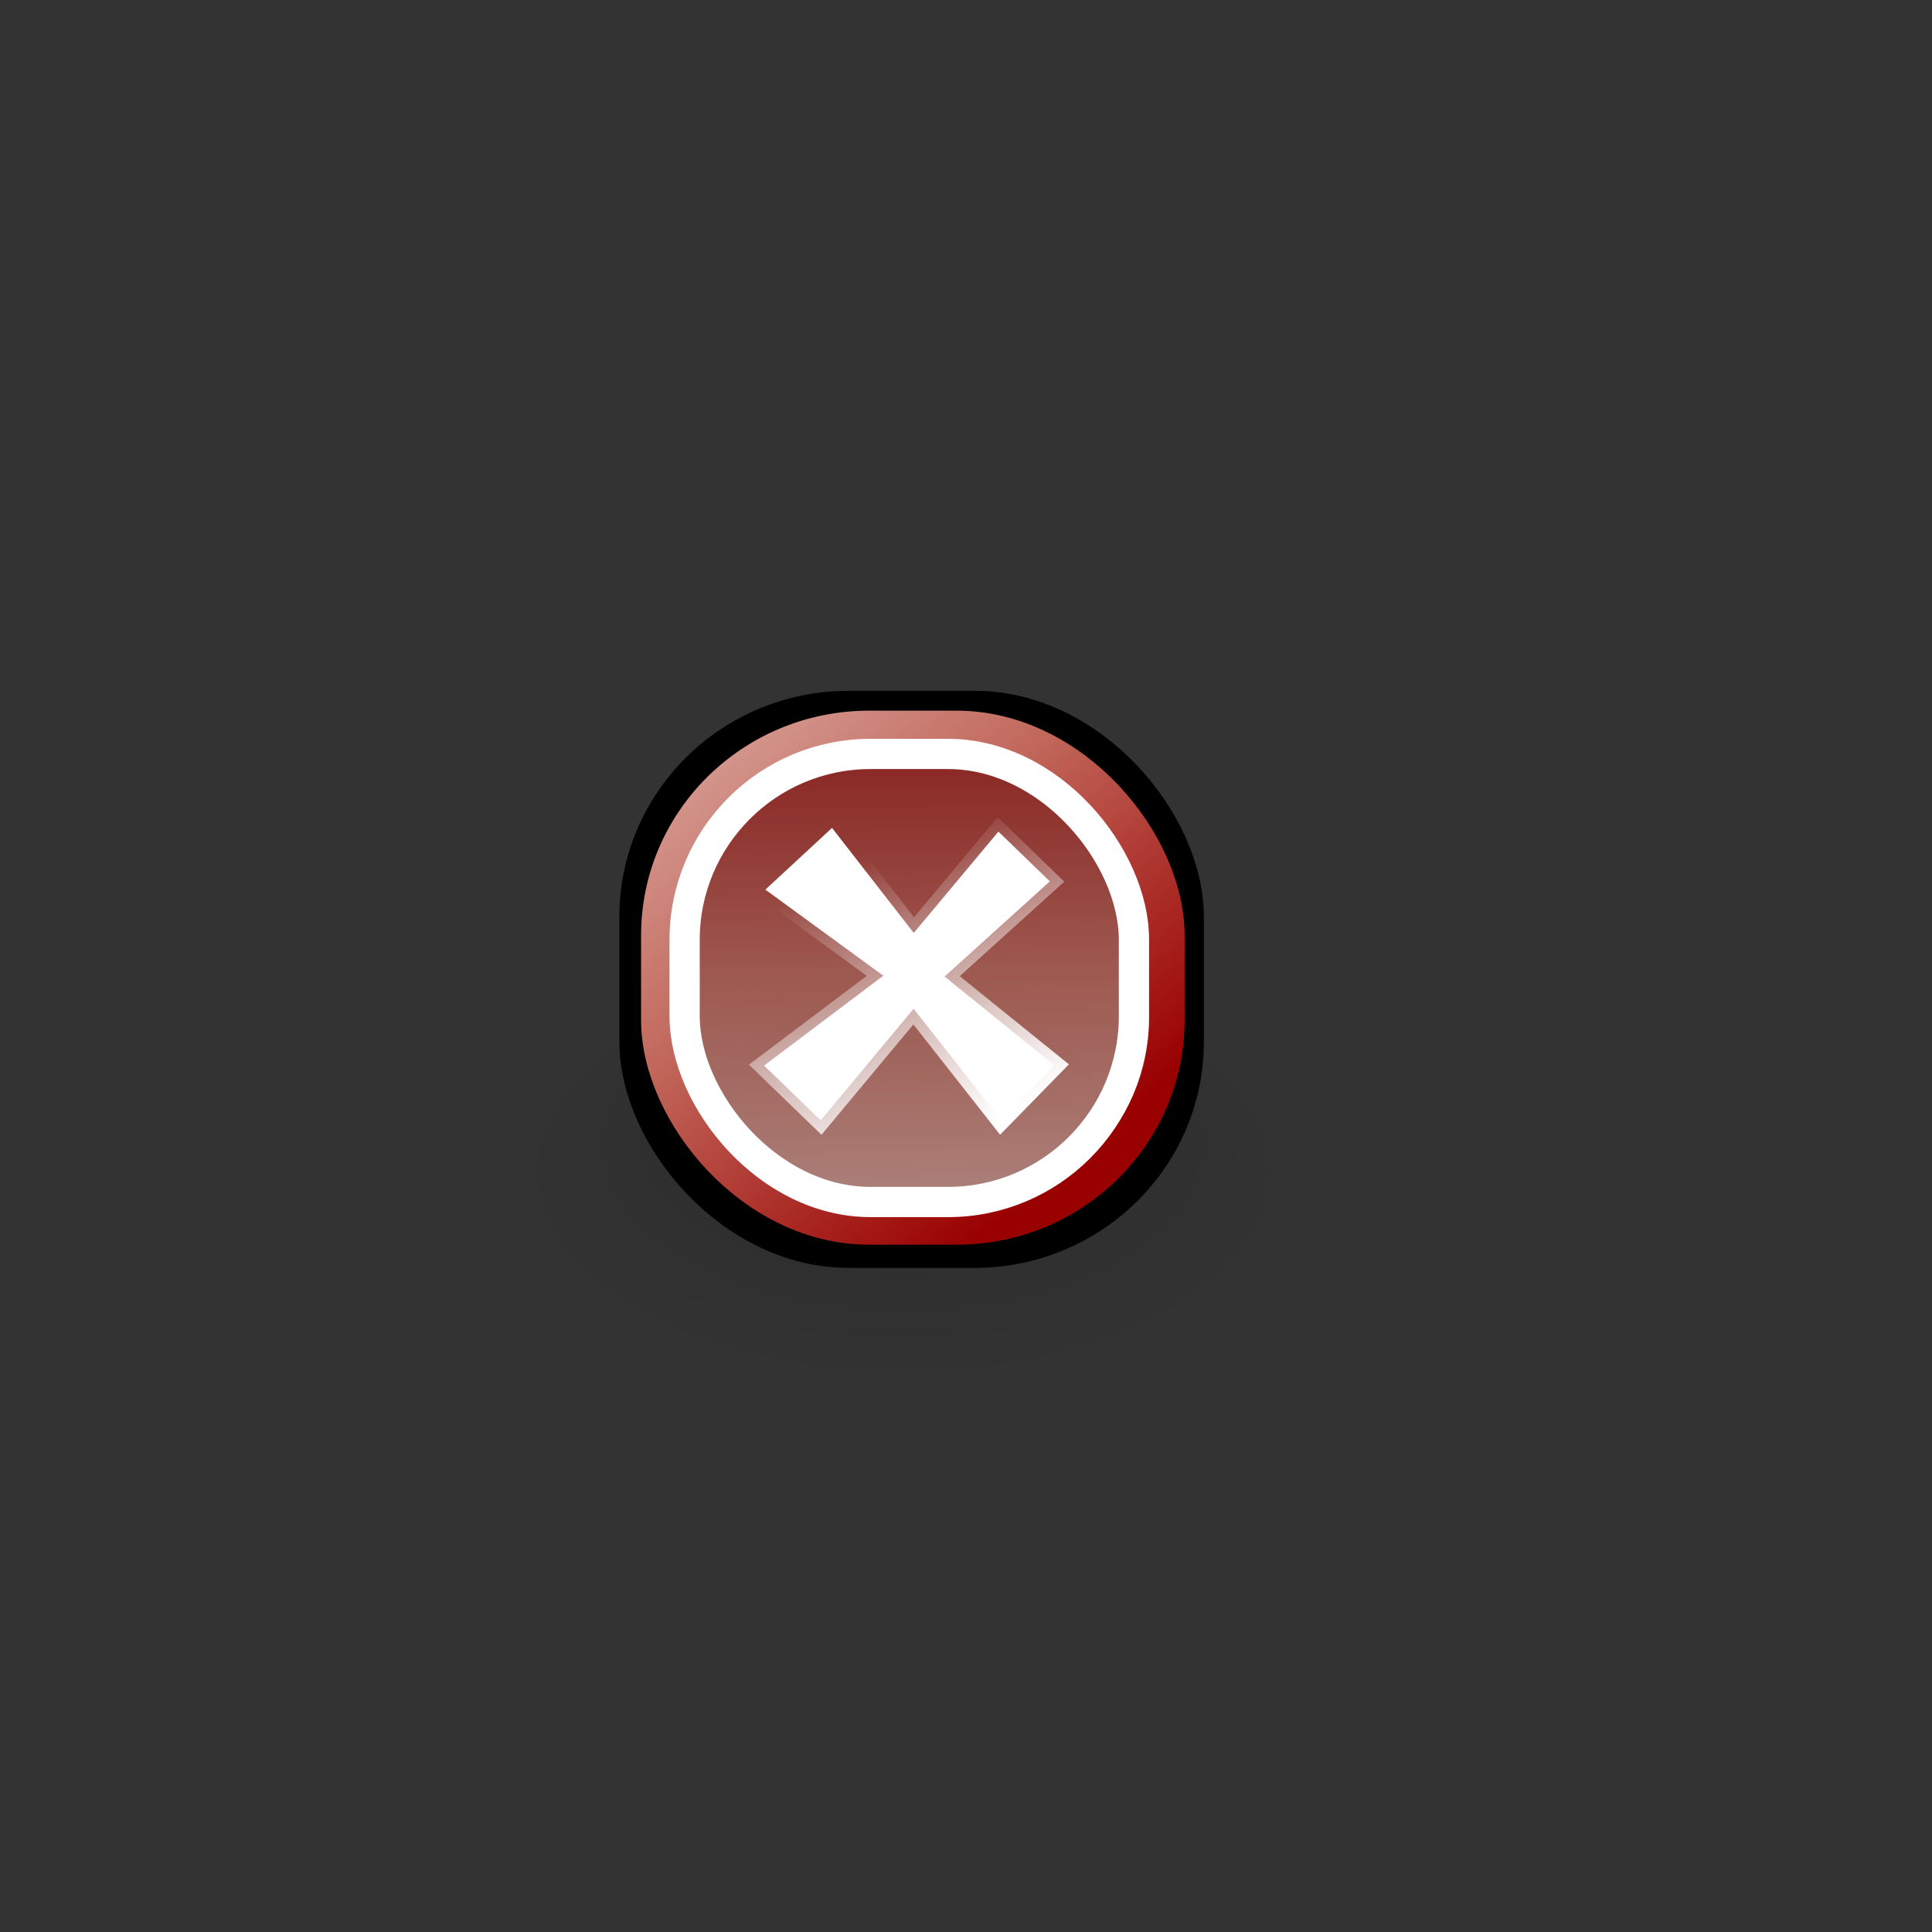 <?xml version="1.0" encoding="UTF-8" standalone="no"?>
<!DOCTYPE svg PUBLIC "-//W3C//DTD SVG 20010904//EN"
"http://www.w3.org/TR/2001/REC-SVG-20010904/DTD/svg10.dtd">
<!-- Created with Inkscape (http://www.inkscape.org/) -->
<svg
   id="svg1"
   sodipodi:version="0.32"
   inkscape:version="0.40"
   width="128pt"
   height="128pt"
   sodipodi:docbase="/usr/share/icons/dlg-etiquette/scalable/emblems"
   sodipodi:docname="emblem-noread.svg"
   xmlns="http://www.w3.org/2000/svg"
   xmlns:cc="http://web.resource.org/cc/"
   xmlns:inkscape="http://www.inkscape.org/namespaces/inkscape"
   xmlns:sodipodi="http://sodipodi.sourceforge.net/DTD/sodipodi-0.dtd"
   xmlns:rdf="http://www.w3.org/1999/02/22-rdf-syntax-ns#"
   xmlns:dc="http://purl.org/dc/elements/1.1/"
   xmlns:xlink="http://www.w3.org/1999/xlink">
  <rect width="100%" height="100%" fill="#333333" stroke="none"/>
  <defs
     id="defs3">
    <linearGradient
       id="linearGradient1290">
      <stop
         style="stop-color:#e0b6af;stop-opacity:1;"
         offset="0"
         id="stop1291" />
      <stop
         style="stop-color:#c1665a;stop-opacity:1;"
         offset="0.5"
         id="stop1664" />
      <stop
         style="stop-color:#990000;stop-opacity:1;"
         offset="1"
         id="stop1292" />
    </linearGradient>
    <linearGradient
       id="linearGradient1501">
      <stop
         style="stop-color:#ffffff;stop-opacity:1;"
         offset="0"
         id="stop1502" />
      <stop
         style="stop-color:#ffffff;stop-opacity:0;"
         offset="1"
         id="stop1504" />
    </linearGradient>
    <linearGradient
       id="linearGradient1492">
      <stop
         style="stop-color:#cbcbcb;stop-opacity:1;"
         offset="0"
         id="stop1493" />
      <stop
         style="stop-color:#f0f0f0;stop-opacity:1;"
         offset="0.349"
         id="stop1496" />
      <stop
         style="stop-color:#e2e2e2;stop-opacity:1;"
         offset="1"
         id="stop1494" />
    </linearGradient>
    <linearGradient
       id="linearGradient853">
      <stop
         style="stop-color:#000000;stop-opacity:0.298;"
         offset="0"
         id="stop854" />
      <stop
         style="stop-color:#000000;stop-opacity:0;"
         offset="1"
         id="stop855" />
    </linearGradient>
    <linearGradient
       id="linearGradient841">
      <stop
         style="stop-color:#ffffff;stop-opacity:1;"
         offset="0"
         id="stop842" />
      <stop
         style="stop-color:#ffffff;stop-opacity:0;"
         offset="1"
         id="stop843" />
    </linearGradient>
    <linearGradient
       id="linearGradient1894">
      <stop
         style="stop-color:#ffffff;stop-opacity:0;"
         offset="0"
         id="stop1895" />
      <stop
         style="stop-color:#000000;stop-opacity:0.307;"
         offset="1"
         id="stop1896" />
    </linearGradient>
    <linearGradient
       id="linearGradient1868">
      <stop
         style="stop-color:#ffffff;stop-opacity:0;"
         offset="0"
         id="stop1869" />
      <stop
         style="stop-color:#fff;stop-opacity:1;"
         offset="1"
         id="stop1870" />
    </linearGradient>
    <linearGradient
       id="linearGradient1507">
      <stop
         style="stop-color:#000000;stop-opacity:0.096;"
         offset="0"
         id="stop1508" />
      <stop
         style="stop-color:#000000;stop-opacity:0;"
         offset="1"
         id="stop1510" />
    </linearGradient>
    <linearGradient
       xlink:href="#linearGradient1290"
       id="linearGradient852"
       x1="33.03"
       y1="18.966"
       x2="114.27"
       y2="113.199"
       gradientTransform="matrix(0.483,0,0,0.475,41.576,47.078)"
       gradientUnits="userSpaceOnUse" />
    <linearGradient
       xlink:href="#linearGradient1290"
       id="linearGradient844"
       x1="110.038"
       y1="143.298"
       x2="108.521"
       y2="20.648"
       gradientTransform="matrix(0.483,0,0,0.475,41.576,47.078)"
       gradientUnits="userSpaceOnUse" />
    <linearGradient
       xlink:href="#linearGradient841"
       id="linearGradient845"
       x1="105.877"
       y1="103.462"
       x2="80.986"
       y2="55.726"
       gradientTransform="matrix(0.477,0,0,0.481,41.576,47.078)"
       gradientUnits="userSpaceOnUse" />
    <linearGradient
       xlink:href="#linearGradient853"
       id="linearGradient840" />
    <linearGradient
       xlink:href="#linearGradient1501"
       id="linearGradient849"
       x1="0.938"
       y1="0.852"
       x2="0.186"
       y2="-1.6462386e-16" />
    <radialGradient
       xlink:href="#linearGradient853"
       id="radialGradient864"
       cx="74.546"
       cy="76.136"
       r="70.552"
       fx="74.546"
       fy="26.669"
       gradientUnits="userSpaceOnUse" />
    <linearGradient
       xlink:href="#linearGradient1290"
       id="linearGradient860"
       x1="0.475"
       y1="0.811"
       x2="0.5"
       y2="-0.743" />
    <linearGradient
       xlink:href="#linearGradient846"
       id="linearGradient851"
       x1="0.398"
       y1="0.322"
       x2="0.81"
       y2="0.356" />
    <linearGradient
       xlink:href="#linearGradient846"
       id="linearGradient858"
       x1="0.643"
       y1="1.265"
       x2="0.571"
       y2="0.049" />
    <linearGradient
       id="linearGradient846">
      <stop
         style="stop-color:#e7e7e7;stop-opacity:1;"
         offset="0"
         id="stop847" />
      <stop
         style="stop-color:#a5a5a5;stop-opacity:1;"
         offset="1"
         id="stop848" />
    </linearGradient>
    <linearGradient
       xlink:href="#linearGradient846"
       id="linearGradient850" />
    <linearGradient
       xlink:href="#linearGradient853"
       id="linearGradient859"
       x1="1.465"
       y1="-1.149"
       x2="0.264"
       y2="1.291" />
    <radialGradient
       xlink:href="#linearGradient853"
       id="radialGradient861"
       cx="0.5"
       cy="0.5"
       r="0.5"
       fx="0.507"
       fy="0.299" />
    <linearGradient
       xlink:href="#linearGradient1492"
       id="linearGradient1495"
       x1="0.923"
       y1="0.164"
       x2="0.145"
       y2="1.172" />
    <linearGradient
       xlink:href="#linearGradient1492"
       id="linearGradient1497"
       x1="0.632"
       y1="0.328"
       x2="-0.376"
       y2="1.328" />
    <linearGradient
       xlink:href="#linearGradient1501"
       id="linearGradient1499"
       x1="1.142"
       y1="-0.164"
       x2="0.504"
       y2="0.617" />
    <linearGradient
       xlink:href="#linearGradient1507"
       id="linearGradient1506"
       x1="0.052"
       y1="0.977"
       x2="0.783"
       y2="0.008" />
    <linearGradient
       xlink:href="#linearGradient1507"
       id="linearGradient1556"
       x1="0.311"
       y1="-0.562"
       x2="0.622"
       y2="0.797" />
    <radialGradient
       xlink:href="#linearGradient841"
       id="radialGradient856"
       cx="0.5"
       cy="0.893"
       r="0.546"
       fx="0.541"
       fy="3.52" />
    <linearGradient
       xlink:href="#linearGradient841"
       id="linearGradient1944" />
    <linearGradient
       xlink:href="#linearGradient1868"
       id="linearGradient1867" />
    <radialGradient
       xlink:href="#linearGradient1290"
       id="radialGradient1887"
       cx="0.5"
       cy="0.5"
       r="0.609"
       fx="0.504"
       fy="0.156" />
  </defs>
  <sodipodi:namedview
     id="base"
     pagecolor="#ffffff"
     bordercolor="#666666"
     borderopacity="1.0"
     inkscape:pageopacity="0.0"
     inkscape:pageshadow="2"
     inkscape:zoom="4.2608348"
     inkscape:cx="51.876866"
     inkscape:cy="53.116361"
     inkscape:window-width="498"
     inkscape:window-height="538"
     inkscape:window-x="381"
     inkscape:window-y="201"
     showgrid="false"
     snaptogrid="false"
     inkscape:current-layer="svg1" />
  <rect
     style="fill:none;fill-opacity:1;fill-rule:evenodd;stroke:#000000;stroke-width:3.395;stroke-opacity:1"
     id="rect1738"
     width="48.235"
     height="47.584"
     x="56.412"
     y="62.719"
     rx="18.562"
     ry="18.266" />
  <path
     sodipodi:type="arc"
     style="fill:url(#radialGradient864);fill-opacity:0.75;fill-rule:evenodd;stroke-width:1pt"
     id="path1681"
     sodipodi:cx="74.545662"
     sodipodi:cy="76.136131"
     sodipodi:rx="70.552139"
     sodipodi:ry="70.552139"
     d="M 145.098 76.136 A 70.552 70.552 0 1 1  3.994,76.136 A 70.552 70.552 0 1 1  145.098 76.136 z"
     transform="matrix(0.479,0,0,0.262,44.091,84.088)" />
  <rect
     style="fill:url(#linearGradient844);fill-opacity:0.75;fill-rule:evenodd;stroke:url(#linearGradient852);stroke-width:3.15"
     id="rect1666"
     width="44.863"
     height="44.025"
     x="58.206"
     y="64.353"
     rx="18.562"
     ry="18.266" />
  <path
     style="font-size:12;fill:#ffffff;stroke:url(#linearGradient845);stroke-width:1.742;font-family:Bitstream Vera Sans"
     d="M 67.611,78.587 L 78.028,86.191 L 67.498,94.129 L 72.496,98.964 L 80.706,89.109 L 88.416,98.92 L 93.131,94.096 L 83.439,86.267 L 92.739,77.861 L 88.198,73.462 L 80.717,82.413 L 73.498,73.135 L 67.611,78.587 z "
     id="path1683"
     sodipodi:nodetypes="ccccccccccccc" />
  <rect
     style="fill:none;fill-opacity:0.75;fill-rule:evenodd;stroke:#ffffff;stroke-width:2.671"
     id="rect1675"
     width="39.692"
     height="39.58"
     x="60.477"
     y="66.601"
     rx="16.422"
     ry="16.422" />
</svg>
